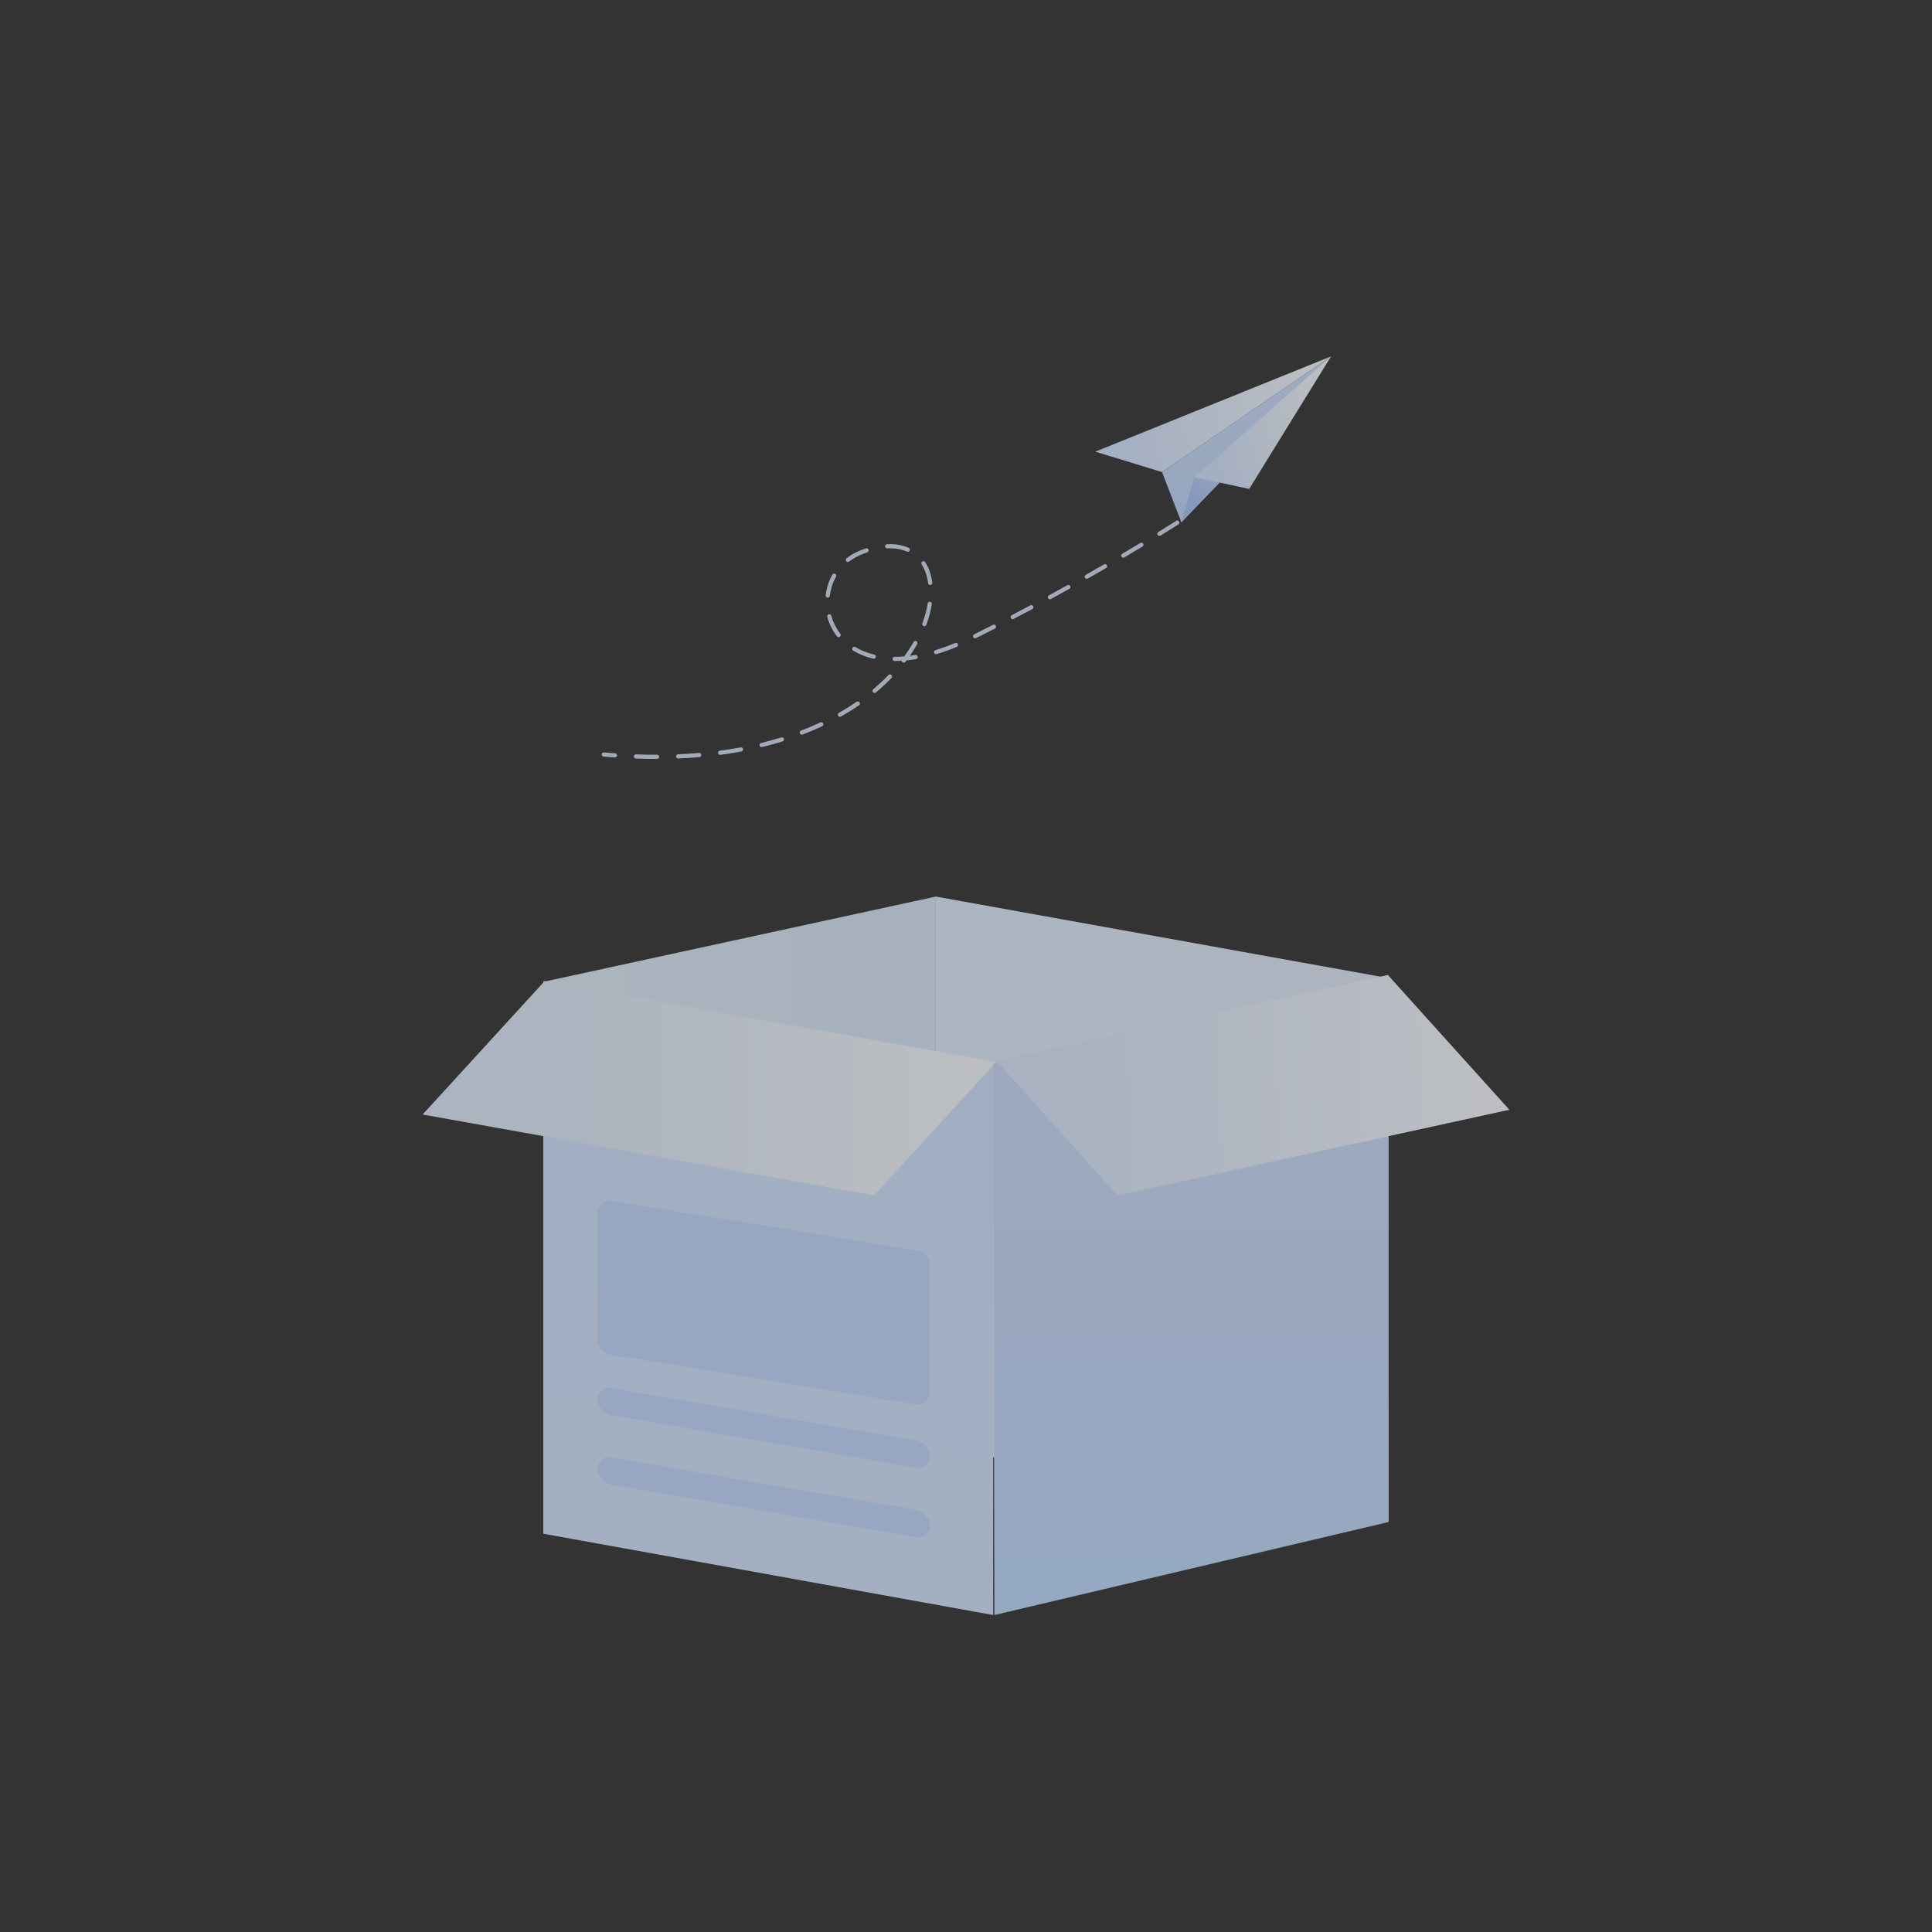 <?xml version="1.0" encoding="UTF-8" standalone="no"?>
<svg
   xmlns:dc="http://purl.org/dc/elements/1.1/"
   xmlns:cc="http://creativecommons.org/ns#"
   xmlns:rdf="http://www.w3.org/1999/02/22-rdf-syntax-ns#"
   xmlns:svg="http://www.w3.org/2000/svg"
   xmlns="http://www.w3.org/2000/svg"
   xmlns:sodipodi="http://sodipodi.sourceforge.net/DTD/sodipodi-0.dtd"
   xmlns:inkscape="http://www.inkscape.org/namespaces/inkscape"
   width="640px"
   height="640px"
   viewBox="0 0 640 640"
   version="1.1"
   id="svg105"
   sodipodi:docname="empty.svg"
   inkscape:version="1.0 (4035a4f, 2020-05-01)">
  <rect x="0" y="0" width="640" height="640" fill="#333333" stroke="none"/>
  <sodipodi:namedview
     inkscape:document-rotation="0"
     pagecolor="#ffffff"
     bordercolor="#666666"
     borderopacity="1"
     objecttolerance="10"
     gridtolerance="10"
     guidetolerance="10"
     inkscape:pageopacity="0"
     inkscape:pageshadow="2"
     inkscape:window-width="1383"
     inkscape:window-height="847"
     id="namedview107"
     showgrid="false"
     inkscape:zoom="1.090625"
     inkscape:cx="320"
     inkscape:cy="320"
     inkscape:window-x="57"
     inkscape:window-y="25"
     inkscape:window-maximized="1"
     inkscape:current-layer="g99" />
  <defs
     id="defs65">
    <linearGradient
       x1="50%"
       y1="0%"
       x2="50%"
       y2="65.785%"
       id="linearGradient-1">
      <stop
         stop-color="#FCFDFE"
         offset="0%"
         id="stop10" />
      <stop
         stop-color="#E6F1FD"
         stop-opacity="0"
         offset="100%"
         id="stop12" />
    </linearGradient>
    <linearGradient
       x1="23.745%"
       y1="50.006%"
       x2="76.255%"
       y2="50%"
       id="linearGradient-2">
      <stop
         stop-color="#E0EDFF"
         offset="0%"
         id="stop15" />
      <stop
         stop-color="#E1EBFB"
         offset="100%"
         id="stop17" />
    </linearGradient>
    <linearGradient
       x1="0%"
       y1="50.006%"
       x2="166.186%"
       y2="50.006%"
       id="linearGradient-3">
      <stop
         stop-color="#DFEDF8"
         offset="0%"
         id="stop20" />
      <stop
         stop-color="#D1E1FC"
         offset="100%"
         id="stop22" />
    </linearGradient>
    <linearGradient
       x1="53.699%"
       y1="79.979%"
       x2="61.143%"
       y2="9.629%"
       id="linearGradient-4">
      <stop
         stop-color="#D4E4FF"
         offset="0%"
         id="stop25" />
      <stop
         stop-color="#D0E2FF"
         offset="100%"
         id="stop27" />
    </linearGradient>
    <linearGradient
       x1="121.887%"
       y1="50%"
       x2="29.148%"
       y2="50%"
       id="linearGradient-5">
      <stop
         stop-color="#FFFFFF"
         offset="0%"
         id="stop30" />
      <stop
         stop-color="#E0ECFB"
         offset="100%"
         id="stop32" />
    </linearGradient>
    <linearGradient
       x1="50%"
       y1="14.708%"
       x2="50%"
       y2="99.264%"
       id="linearGradient-6">
      <stop
         stop-color="#CCDCFA"
         offset="0%"
         id="stop35" />
      <stop
         stop-color="#C0DBFF"
         offset="100%"
         id="stop37" />
    </linearGradient>
    <linearGradient
       x1="15.25%"
       y1="51.386%"
       x2="93.283%"
       y2="50%"
       id="linearGradient-7">
      <stop
         stop-color="#DBE8FE"
         offset="0%"
         id="stop40" />
      <stop
         stop-color="#F6FAFF"
         offset="100%"
         id="stop42" />
    </linearGradient>
    <linearGradient
       x1="15.25%"
       y1="50.87%"
       x2="93.283%"
       y2="50%"
       id="linearGradient-8">
      <stop
         stop-color="#D5E5FF"
         offset="0%"
         id="stop45" />
      <stop
         stop-color="#F6FAFF"
         offset="100%"
         id="stop47" />
    </linearGradient>
    <linearGradient
       x1="50%"
       y1="14.708%"
       x2="50%"
       y2="100%"
       id="linearGradient-9">
      <stop
         stop-color="#CCDDFC"
         offset="0%"
         id="stop50" />
      <stop
         stop-color="#BDD8FB"
         offset="100%"
         id="stop52" />
    </linearGradient>
    <linearGradient
       x1="15.25%"
       y1="53.992%"
       x2="169.104%"
       y2="-20.958%"
       id="linearGradient-10">
      <stop
         stop-color="#A7C5F6"
         offset="0%"
         id="stop55" />
      <stop
         stop-color="#E9F1FB"
         offset="100%"
         id="stop57" />
    </linearGradient>
    <linearGradient
       x1="15.25%"
       y1="54.208%"
       x2="93.283%"
       y2="50%"
       id="linearGradient-11">
      <stop
         stop-color="#D4E4FD"
         offset="0%"
         id="stop60" />
      <stop
         stop-color="#F6FAFF"
         offset="100%"
         id="stop62" />
    </linearGradient>
  </defs>
  <g
     stroke="none"
     stroke-width="1"
     fill="none"
     fill-rule="evenodd"
     id="g103"
     style="opacity:1">
    <g
       transform="translate(-122,-7705)"
       id="g101">
      <g
         transform="translate(122,7705)"
         id="g99">
        <rect
           fill-opacity="0"
           fill="#ffffff"
           x="0"
           y="0"
           width="640"
           height="640"
           id="rect67" />
        <g
           style="opacity:0.7"
           transform="translate(140,297)"
           id="g87">
          <polygon
             fill="url(#linearGradient-2)"
             fill-rule="nonzero"
             points="320,207 170,182.656 170,-2.2737367e-13 319.143,26.864 "
             id="polygon72" />
          <polygon
             fill="url(#linearGradient-3)"
             fill-rule="nonzero"
             points="40,211 170,182.787 170,-2.2737367e-13 40,28.239 "
             id="polygon74" />
          <polygon
             fill="url(#linearGradient-4)"
             fill-rule="nonzero"
             points="189,238 40,211.071 40,28 189,54.903 "
             id="polygon76" />
          <path
             d="m 62.464,162.769 101.073,17.404 c 2.579,0.444 4.464,2.681 4.464,5.298 0,2.108 -1.708,3.816 -3.816,3.816 -0.217,0 -0.434,-0.018 -0.648,-0.055 L 62.464,171.827 C 59.885,171.383 58,169.146 58,166.529 c 0,-2.108 1.708,-3.816 3.816,-3.816 0.217,0 0.434,0.018 0.648,0.055 z"
             id="矩形备份-7"
             fill="#c2d9ff"
             fill-rule="nonzero" />
          <path
             d="m 62.643,100.756 101.161,16.479 c 2.419,0.394 4.196,2.484 4.196,4.935 v 42.125 c 0,2.209 -1.791,4 -4,4 -0.215,0 -0.43,-0.017 -0.643,-0.052 L 62.196,151.764 C 59.777,151.37 58,149.281 58,146.83 v -42.125 c 0,-2.209 1.791,-4 4,-4 0.215,0 0.431,0.017 0.643,0.052 z"
             id="矩形"
             fill="#c2d9ff" />
          <path
             d="m 62.464,185.769 101.073,17.404 c 2.579,0.444 4.464,2.681 4.464,5.298 0,2.108 -1.708,3.816 -3.816,3.816 -0.217,0 -0.434,-0.018 -0.648,-0.055 L 62.464,194.827 C 59.885,194.383 58,192.146 58,189.529 c 0,-2.108 1.708,-3.816 3.816,-3.816 0.217,0 0.434,0.018 0.648,0.055 z"
             id="矩形备份-8"
             fill="#c2d9ff"
             fill-rule="nonzero" />
          <polygon
             fill="url(#linearGradient-5)"
             fill-rule="nonzero"
             points="149.578,99 0,72.196 40.422,28 190,54.778 "
             id="polygon81" />
          <polygon
             fill="url(#linearGradient-6)"
             points="189,55.445 320,26 320,207.18 189.406,238 "
             id="polygon83" />
          <polygon
             fill="url(#linearGradient-7)"
             fill-rule="nonzero"
             points="360,70.618 319.768,26 190,54.382 230.232,99 "
             id="polygon85" />
        </g>
        <g
           style="opacity:0.7"
           id="paperplane_4_"
           transform="translate(190,117)">
          <path
             d="m 48.427,122.822 c -1.92,0 -3.889,-0.042 -5.852,-0.125 -0.386,-0.017 -0.685,-0.341 -0.669,-0.724 0.015,-0.384 0.374,-0.692 0.728,-0.666 1.945,0.082 3.894,0.124 5.793,0.124 l 1.156,-0.006 c 0.001,0 0.004,0 0.006,0 0.383,0 0.696,0.307 0.699,0.69 0.003,0.384 -0.306,0.698 -0.693,0.701 z m 8.14,-0.259 c -0.366,0 -0.672,-0.282 -0.697,-0.651 -0.025,-0.384 0.267,-0.715 0.653,-0.738 2.324,-0.149 4.648,-0.368 6.908,-0.651 0.387,-0.044 0.732,0.222 0.781,0.603 0.049,0.381 -0.224,0.729 -0.606,0.777 -2.289,0.286 -4.642,0.509 -6.994,0.659 -0.015,0 -0.029,0 -0.045,0 z M 35.634,122.237 c -0.021,0 -0.042,0 -0.063,-0.003 -2.294,-0.206 -4.639,-0.467 -6.971,-0.779 -0.383,-0.051 -0.651,-0.402 -0.599,-0.781 0.052,-0.38 0.402,-0.649 0.785,-0.596 2.313,0.309 4.638,0.569 6.911,0.772 0.384,0.035 0.668,0.373 0.633,0.755 -0.034,0.36 -0.338,0.633 -0.696,0.633 z m 34.778,-1.421 c -0.328,0 -0.62,-0.231 -0.685,-0.563 -0.074,-0.377 0.175,-0.741 0.553,-0.815 2.294,-0.444 4.567,-0.966 6.753,-1.554 0.37,-0.099 0.757,0.118 0.857,0.491 0.101,0.371 -0.12,0.752 -0.493,0.852 -2.219,0.596 -4.525,1.128 -6.851,1.577 -0.045,0.008 -0.089,0.013 -0.134,0.013 z m -48.625,-0.419 c -0.041,0 -0.081,-0.003 -0.122,-0.01 -2.262,-0.395 -4.578,-0.843 -6.882,-1.333 -0.377,-0.081 -0.618,-0.449 -0.537,-0.825 0.081,-0.375 0.453,-0.619 0.829,-0.534 2.289,0.487 4.587,0.932 6.832,1.322 0.38,0.067 0.634,0.427 0.567,0.805 -0.06,0.336 -0.354,0.574 -0.687,0.574 z M 8.126,117.497 c -0.057,0 -0.113,-0.007 -0.17,-0.021 -1.186,-0.295 -2.382,-0.603 -3.588,-0.926 -0.373,-0.1 -0.594,-0.481 -0.495,-0.851 0.101,-0.371 0.485,-0.59 0.855,-0.492 1.199,0.32 2.387,0.627 3.566,0.92 0.374,0.093 0.602,0.47 0.507,0.843 -0.077,0.317 -0.362,0.527 -0.675,0.527 z m 75.754,-0.32 c -0.288,0 -0.556,-0.177 -0.658,-0.462 -0.13,-0.362 0.059,-0.759 0.423,-0.888 2.195,-0.78 4.353,-1.652 6.414,-2.59 0.349,-0.163 0.764,-0.006 0.926,0.343 0.161,0.349 0.007,0.761 -0.345,0.922 -2.096,0.957 -4.293,1.842 -6.526,2.635 -0.078,0.028 -0.158,0.04 -0.235,0.04 z m 12.675,-5.798 c -0.242,0 -0.476,-0.124 -0.605,-0.348 -0.194,-0.332 -0.08,-0.758 0.254,-0.95 2.019,-1.162 3.968,-2.422 5.793,-3.744 0.313,-0.225 0.749,-0.157 0.977,0.153 0.228,0.31 0.158,0.745 -0.154,0.972 -1.864,1.35 -3.854,2.636 -5.916,3.824 -0.11,0.064 -0.231,0.093 -0.349,0.093 z m 11.251,-8.19 c -0.187,0 -0.376,-0.075 -0.513,-0.222 -0.138,-0.149 -0.2,-0.342 -0.184,-0.528 -0.785,-0.088 -1.552,-0.197 -2.3,-0.33 -0.38,-0.067 -0.634,-0.427 -0.566,-0.805 0.066,-0.378 0.43,-0.633 0.809,-0.563 1.019,0.178 2.075,0.316 3.164,0.412 1.388,-1.336 2.679,-2.725 3.854,-4.142 0.246,-0.295 0.685,-0.338 0.984,-0.093 0.298,0.245 0.34,0.683 0.094,0.979 -0.953,1.148 -1.98,2.279 -3.071,3.38 0.595,0.026 1.198,0.04 1.807,0.043 0.386,0.001 0.697,0.314 0.696,0.698 -0.001,0.382 -0.314,0.692 -0.699,0.692 -10e-4,0 -10e-4,0 -0.003,0 -1.07,-0.004 -2.123,-0.046 -3.148,-0.121 -0.148,0.14 -0.298,0.278 -0.447,0.416 -0.136,0.124 -0.306,0.185 -0.475,0.185 z m 11.042,-0.907 c -0.349,0 -0.65,-0.259 -0.693,-0.612 -0.046,-0.381 0.226,-0.727 0.611,-0.774 2.18,-0.263 4.473,-0.658 6.815,-1.171 0.379,-0.085 0.75,0.153 0.833,0.528 0.083,0.375 -0.155,0.747 -0.531,0.829 -2.387,0.523 -4.723,0.926 -6.949,1.194 -0.028,0.004 -0.057,0.006 -0.085,0.006 z M 98.245,100.174 c -0.092,0 -0.187,-0.018 -0.277,-0.057 -2.3,-0.987 -4.347,-2.255 -6.088,-3.768 -0.291,-0.253 -0.32,-0.692 -0.066,-0.982 0.253,-0.291 0.696,-0.318 0.987,-0.065 1.631,1.418 3.556,2.608 5.722,3.539 0.354,0.152 0.517,0.562 0.365,0.913 -0.116,0.263 -0.373,0.42 -0.643,0.42 z m 34.243,-0.833 c -0.302,0 -0.58,-0.196 -0.669,-0.498 -0.109,-0.368 0.102,-0.755 0.471,-0.865 2.254,-0.665 4.483,-1.333 6.685,-2.006 0.369,-0.115 0.76,0.093 0.873,0.46 0.113,0.367 -0.094,0.756 -0.463,0.869 -2.206,0.674 -4.441,1.346 -6.697,2.011 -0.067,0.021 -0.134,0.029 -0.2,0.029 z m 13.363,-4.084 c -0.296,0 -0.572,-0.189 -0.667,-0.485 -0.116,-0.366 0.087,-0.756 0.454,-0.873 2.254,-0.713 4.47,-1.425 6.646,-2.136 0.369,-0.118 0.76,0.078 0.882,0.444 0.12,0.364 -0.08,0.758 -0.446,0.877 -2.18,0.712 -4.4,1.425 -6.658,2.14 -0.07,0.024 -0.141,0.033 -0.211,0.033 z m -29.23,-2.791 c -0.12,0 -0.242,-0.031 -0.352,-0.096 -0.333,-0.195 -0.444,-0.62 -0.249,-0.951 1.207,-2.049 2.176,-4.125 2.874,-6.168 0.124,-0.363 0.523,-0.56 0.886,-0.434 0.366,0.124 0.56,0.519 0.436,0.882 -0.729,2.131 -1.737,4.292 -2.992,6.424 -0.13,0.221 -0.365,0.343 -0.604,0.343 z M 88.03,91.104 c -0.253,0 -0.495,-0.136 -0.62,-0.374 -1.126,-2.147 -1.81,-4.463 -2.036,-6.884 -0.035,-0.382 0.247,-0.72 0.632,-0.756 0.388,-0.035 0.724,0.246 0.76,0.628 0.208,2.239 0.843,4.383 1.884,6.369 0.177,0.341 0.046,0.761 -0.296,0.937 -0.105,0.054 -0.215,0.079 -0.323,0.079 z m 71.105,-0.184 c -0.291,0 -0.563,-0.182 -0.662,-0.473 -0.123,-0.364 0.073,-0.758 0.437,-0.882 2.26,-0.759 4.465,-1.513 6.607,-2.254 0.362,-0.127 0.763,0.065 0.889,0.428 0.127,0.363 -0.066,0.758 -0.43,0.884 -2.145,0.742 -4.354,1.497 -6.618,2.258 -0.073,0.026 -0.148,0.038 -0.222,0.038 z m 13.205,-4.567 c -0.288,0 -0.556,-0.177 -0.658,-0.462 -0.13,-0.362 0.059,-0.759 0.423,-0.888 2.283,-0.811 4.476,-1.602 6.568,-2.366 0.365,-0.133 0.763,0.053 0.897,0.413 0.133,0.36 -0.053,0.761 -0.415,0.893 -2.096,0.765 -4.293,1.557 -6.579,2.371 -0.078,0.028 -0.158,0.04 -0.236,0.04 z m 13.125,-4.791 c -0.282,0 -0.549,-0.172 -0.654,-0.45 -0.137,-0.359 0.046,-0.761 0.408,-0.895 2.36,-0.886 4.543,-1.716 6.526,-2.479 0.361,-0.139 0.764,0.039 0.904,0.398 0.14,0.359 -0.039,0.761 -0.4,0.9 -1.987,0.765 -4.174,1.596 -6.538,2.483 -0.081,0.031 -0.163,0.044 -0.246,0.044 z M 120.914,79.379 c -0.011,0 -0.021,0 -0.032,0 -0.386,-0.018 -0.683,-0.342 -0.667,-0.726 0.013,-0.291 0.02,-0.577 0.02,-0.862 0,-2.073 -0.352,-3.974 -1.048,-5.651 -0.147,-0.355 0.022,-0.762 0.379,-0.908 0.355,-0.145 0.766,0.022 0.912,0.377 0.767,1.846 1.156,3.927 1.156,6.182 0,0.304 -0.007,0.613 -0.021,0.925 -0.018,0.371 -0.328,0.663 -0.699,0.663 z M 86.757,77.602 c -0.066,0 -0.134,-0.01 -0.201,-0.029 -0.369,-0.11 -0.58,-0.498 -0.468,-0.866 0.704,-2.344 1.839,-4.479 3.369,-6.346 0.243,-0.298 0.683,-0.343 0.984,-0.099 0.299,0.242 0.344,0.68 0.101,0.977 -1.414,1.725 -2.462,3.698 -3.115,5.866 -0.091,0.302 -0.367,0.496 -0.669,0.496 z M 198.508,76.537 c -0.277,0 -0.539,-0.165 -0.648,-0.438 -0.144,-0.356 0.031,-0.761 0.39,-0.902 4.153,-1.649 6.467,-2.621 6.471,-2.622 0.355,-0.15 0.764,0.015 0.915,0.37 0.15,0.353 -0.017,0.762 -0.372,0.911 0,0 -2.325,0.976 -6.498,2.633 -0.085,0.033 -0.172,0.049 -0.259,0.049 z m -83.012,-9.285 c -0.134,0 -0.27,-0.039 -0.39,-0.118 -1.712,-1.148 -3.804,-1.885 -6.217,-2.191 -0.383,-0.049 -0.653,-0.398 -0.605,-0.779 0.049,-0.38 0.404,-0.637 0.783,-0.602 2.633,0.334 4.927,1.148 6.82,2.418 0.32,0.214 0.404,0.647 0.189,0.965 -0.134,0.2 -0.355,0.307 -0.58,0.307 z M 95.374,67.132 c -0.252,0 -0.495,-0.135 -0.619,-0.373 -0.179,-0.341 -0.048,-0.761 0.293,-0.939 1.646,-0.859 3.447,-1.479 5.355,-1.845 0.513,-0.097 1.017,-0.184 1.511,-0.256 0.379,-0.054 0.736,0.206 0.794,0.585 0.057,0.38 -0.207,0.733 -0.588,0.79 -0.475,0.07 -0.959,0.152 -1.452,0.246 -1.773,0.339 -3.444,0.915 -4.969,1.71 -0.103,0.056 -0.215,0.081 -0.324,0.081 z"
             id="Shape"
             fill="#d1ddf3"
             fill-rule="nonzero"
             transform="rotate(-10,104.77,93.19)" />
          <g
             id="Group"
             transform="rotate(-10,172.253,-957.847)">
            <polygon
               id="Path"
               fill="url(#linearGradient-8)"
               fill-rule="nonzero"
               points="0.835,17.672 21.428,28.179 83.208,0.158 " />
            <polygon
               id="polygon91"
               fill="url(#linearGradient-9)"
               points="24.86,45.691 21.428,28.179 83.208,0.158 " />
            <polygon
               id="polygon93"
               fill="url(#linearGradient-10)"
               fill-rule="nonzero"
               points="24.86,45.691 31.725,31.682 48.886,28.179 " />
            <polygon
               id="polygon95"
               fill="url(#linearGradient-11)"
               fill-rule="nonzero"
               points="31.725,31.682 48.886,38.686 83.208,0.158 " />
          </g>
        </g>
      </g>
    </g>
  </g>
</svg>
